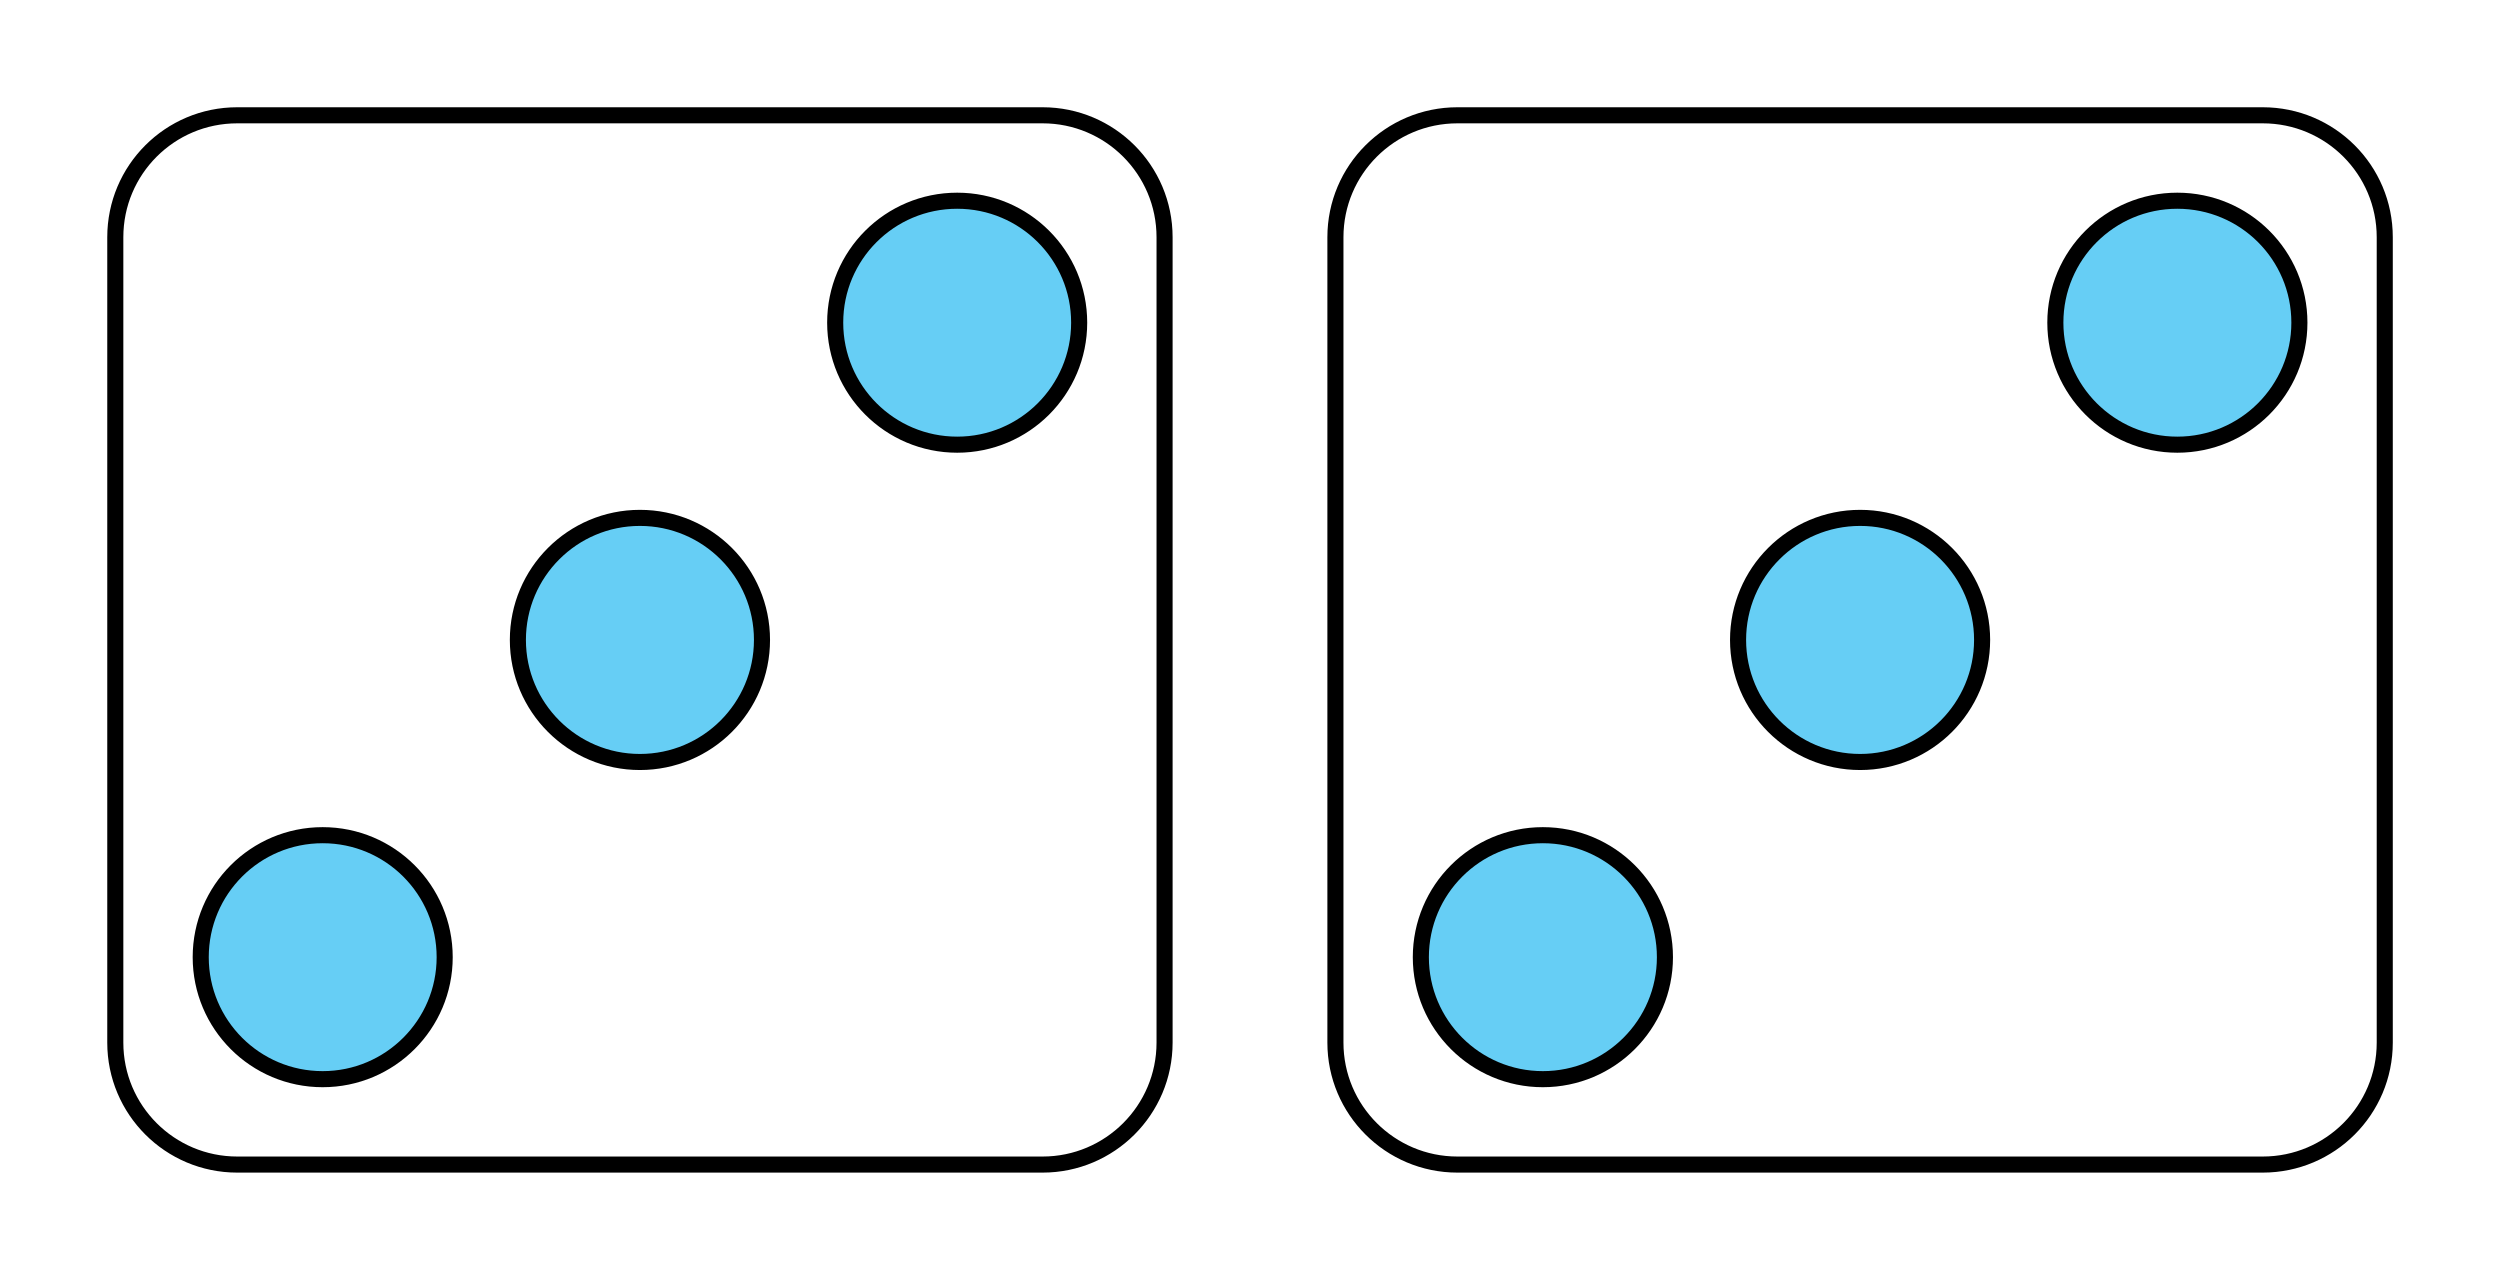 <?xml version="1.0" encoding="UTF-8"?>
<svg xmlns="http://www.w3.org/2000/svg" xmlns:xlink="http://www.w3.org/1999/xlink" width="174.235" height="89.198" viewBox="0 0 174.235 89.198">
<path fill-rule="nonzero" fill="rgb(40%, 80.784%, 96.078%)" fill-opacity="1" stroke-width="0.747" stroke-linecap="butt" stroke-linejoin="round" stroke="rgb(0%, 0%, 0%)" stroke-opacity="1" stroke-miterlimit="10" d="M -9.071 -14.742 C -9.071 -11.609 -11.61 -9.073 -14.74 -9.073 C -17.873 -9.073 -20.406 -11.609 -20.406 -14.742 C -20.406 -17.87 -17.873 -20.409 -14.74 -20.409 C -11.61 -20.409 -9.071 -17.87 -9.071 -14.742 Z M -9.071 -14.742 " transform="matrix(1.5, 0, 0, -1.5, 44.598, 44.598)"/>
<path fill-rule="nonzero" fill="rgb(40%, 80.784%, 96.078%)" fill-opacity="1" stroke-width="0.747" stroke-linecap="butt" stroke-linejoin="round" stroke="rgb(0%, 0%, 0%)" stroke-opacity="1" stroke-miterlimit="10" d="M 5.672 0 C 5.672 3.13 3.133 5.67 -0 5.67 C -3.13 5.67 -5.67 3.13 -5.67 0 C -5.67 -3.133 -3.13 -5.672 -0 -5.672 C 3.133 -5.672 5.672 -3.133 5.672 0 Z M 5.672 0 " transform="matrix(1.5, 0, 0, -1.5, 44.598, 44.598)"/>
<path fill-rule="nonzero" fill="rgb(40%, 80.784%, 96.078%)" fill-opacity="1" stroke-width="0.747" stroke-linecap="butt" stroke-linejoin="round" stroke="rgb(0%, 0%, 0%)" stroke-opacity="1" stroke-miterlimit="10" d="M 20.409 14.74 C 20.409 17.873 17.87 20.406 14.742 20.406 C 11.609 20.406 9.073 17.873 9.073 14.74 C 9.073 11.61 11.609 9.071 14.742 9.071 C 17.87 9.071 20.409 11.61 20.409 14.74 Z M 20.409 14.74 " transform="matrix(1.5, 0, 0, -1.5, 44.598, 44.598)"/>
<path fill="none" stroke-width="0.747" stroke-linecap="butt" stroke-linejoin="round" stroke="rgb(0%, 0%, 0%)" stroke-opacity="1" stroke-miterlimit="10" d="M 18.711 24.375 L -18.709 24.375 C -21.841 24.375 -24.375 21.841 -24.375 18.709 L -24.375 -18.711 C -24.375 -21.838 -21.841 -24.377 -18.709 -24.377 L 18.711 -24.377 C 21.838 -24.377 24.377 -21.838 24.377 -18.711 L 24.377 18.709 C 24.377 21.841 21.838 24.375 18.711 24.375 Z M 18.711 24.375 " transform="matrix(1.5, 0, 0, -1.5, 44.598, 44.598)"/>
<path fill-rule="nonzero" fill="rgb(40%, 80.784%, 96.078%)" fill-opacity="1" stroke-width="0.747" stroke-linecap="butt" stroke-linejoin="round" stroke="rgb(0%, 0%, 0%)" stroke-opacity="1" stroke-miterlimit="10" d="M 47.625 -14.742 C 47.625 -11.609 45.086 -9.073 41.953 -9.073 C 38.823 -9.073 36.284 -11.609 36.284 -14.742 C 36.284 -17.87 38.823 -20.409 41.953 -20.409 C 45.086 -20.409 47.625 -17.87 47.625 -14.742 Z M 47.625 -14.742 " transform="matrix(1.5, 0, 0, -1.5, 44.598, 44.598)"/>
<path fill-rule="nonzero" fill="rgb(40%, 80.784%, 96.078%)" fill-opacity="1" stroke-width="0.747" stroke-linecap="butt" stroke-linejoin="round" stroke="rgb(0%, 0%, 0%)" stroke-opacity="1" stroke-miterlimit="10" d="M 62.362 0 C 62.362 3.13 59.823 5.67 56.695 5.67 C 53.562 5.67 51.023 3.13 51.023 0 C 51.023 -3.133 53.562 -5.672 56.695 -5.672 C 59.823 -5.672 62.362 -3.133 62.362 0 Z M 62.362 0 " transform="matrix(1.5, 0, 0, -1.5, 44.598, 44.598)"/>
<path fill-rule="nonzero" fill="rgb(40%, 80.784%, 96.078%)" fill-opacity="1" stroke-width="0.747" stroke-linecap="butt" stroke-linejoin="round" stroke="rgb(0%, 0%, 0%)" stroke-opacity="1" stroke-miterlimit="10" d="M 77.104 14.74 C 77.104 17.873 74.565 20.406 71.432 20.406 C 68.304 20.406 65.765 17.873 65.765 14.74 C 65.765 11.61 68.304 9.071 71.432 9.071 C 74.565 9.071 77.104 11.61 77.104 14.74 Z M 77.104 14.74 " transform="matrix(1.5, 0, 0, -1.5, 44.598, 44.598)"/>
<path fill="none" stroke-width="0.747" stroke-linecap="butt" stroke-linejoin="round" stroke="rgb(0%, 0%, 0%)" stroke-opacity="1" stroke-miterlimit="10" d="M 75.401 24.375 L 37.984 24.375 C 34.854 24.375 32.315 21.841 32.315 18.709 L 32.315 -18.711 C 32.315 -21.838 34.854 -24.377 37.984 -24.377 L 75.401 -24.377 C 78.534 -24.377 81.07 -21.838 81.07 -18.711 L 81.07 18.709 C 81.07 21.841 78.534 24.375 75.401 24.375 Z M 75.401 24.375 " transform="matrix(1.5, 0, 0, -1.5, 44.598, 44.598)"/>
</svg>
